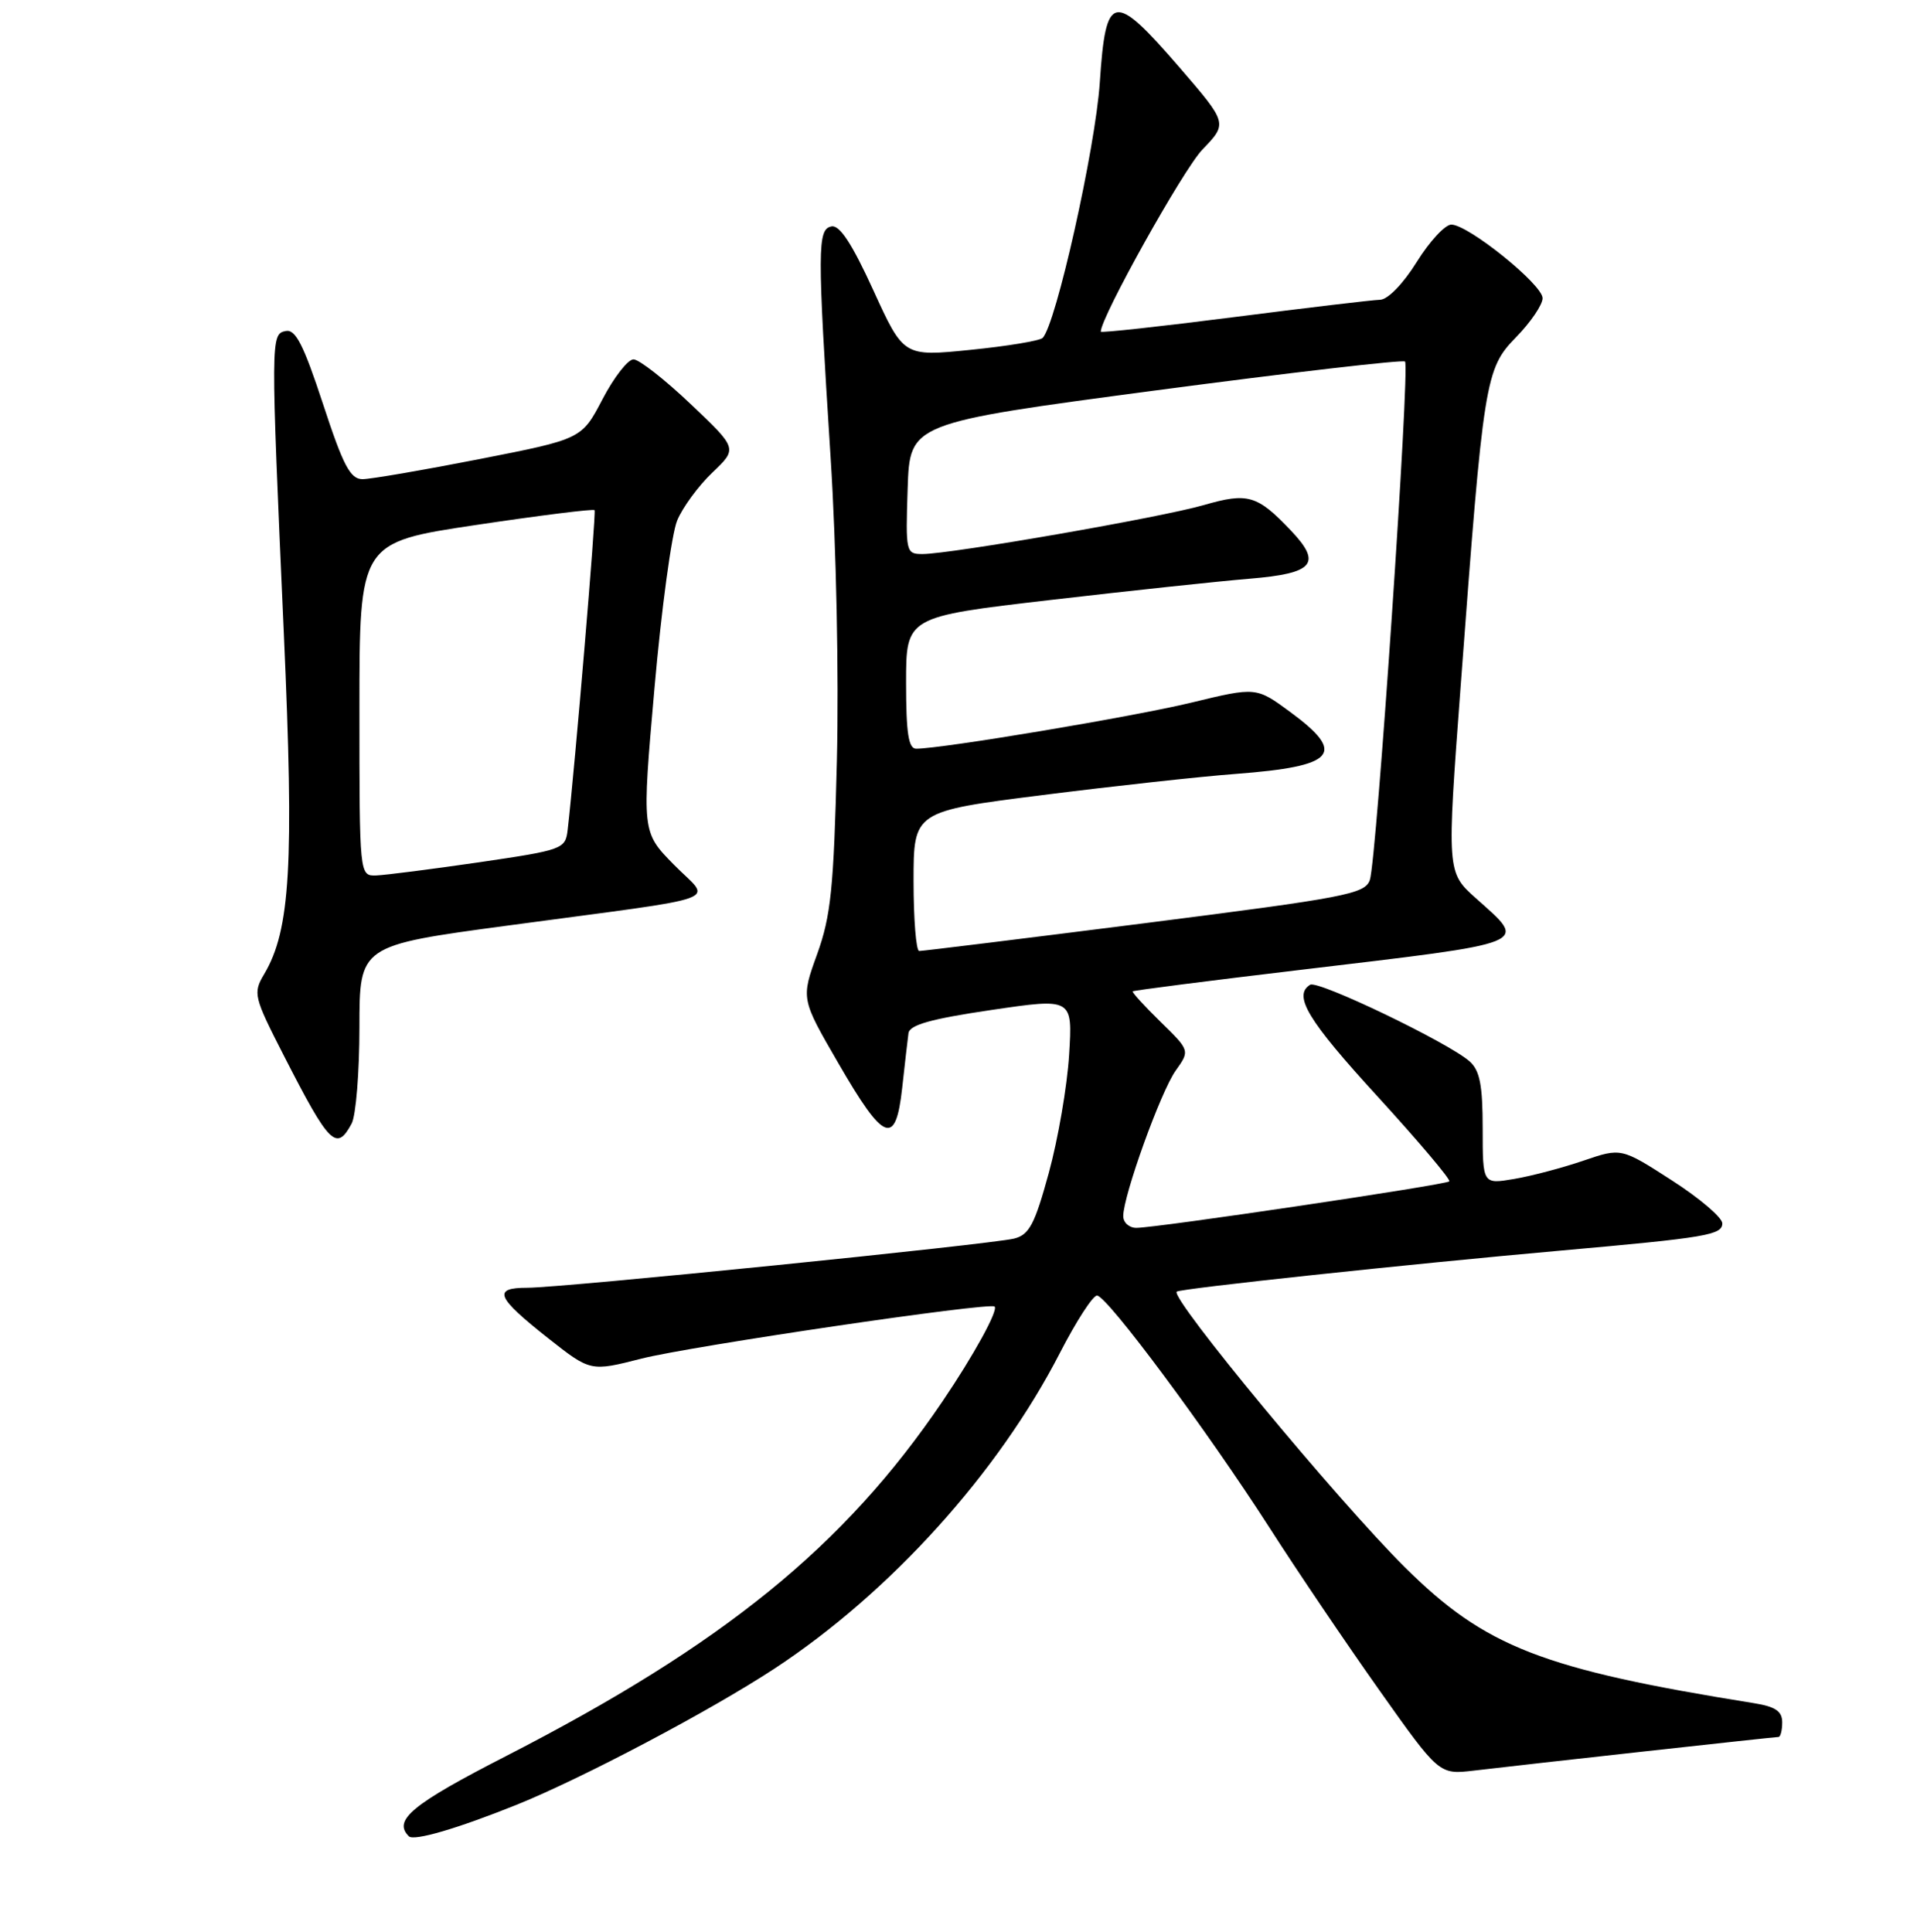 <?xml version="1.0" encoding="UTF-8" standalone="no"?>
<!DOCTYPE svg PUBLIC "-//W3C//DTD SVG 1.1//EN" "http://www.w3.org/Graphics/SVG/1.1/DTD/svg11.dtd" >
<svg xmlns="http://www.w3.org/2000/svg" xmlns:xlink="http://www.w3.org/1999/xlink" version="1.1" viewBox="0 0 256 258">
 <g >
 <path fill="currentColor"
d=" M 68.98 241.06 C 77.79 237.51 94.87 228.49 103.44 222.86 C 118.90 212.69 133.31 196.74 141.57 180.65 C 143.73 176.45 145.95 173.02 146.50 173.04 C 147.85 173.09 161.19 191.05 169.50 204.00 C 173.20 209.78 179.82 219.57 184.21 225.77 C 192.19 237.04 192.19 237.04 196.84 236.49 C 203.97 235.64 236.93 232.00 237.50 232.00 C 237.77 232.00 238.00 231.12 238.00 230.05 C 238.00 228.56 237.10 227.95 234.25 227.49 C 205.96 222.95 198.34 219.99 187.62 209.34 C 178.63 200.42 156.27 173.40 157.14 172.52 C 157.55 172.11 188.25 168.83 208.50 167.03 C 227.87 165.31 230.00 164.95 230.00 163.40 C 230.00 162.62 226.96 160.03 223.25 157.65 C 216.50 153.30 216.50 153.30 211.44 155.03 C 208.66 155.98 204.50 157.08 202.19 157.47 C 198.00 158.18 198.00 158.18 198.00 150.74 C 198.00 144.92 197.62 142.98 196.25 141.76 C 193.41 139.25 176.00 130.88 174.96 131.53 C 172.64 132.96 174.63 136.26 183.98 146.47 C 189.46 152.47 193.77 157.57 193.54 157.79 C 193.07 158.26 154.44 164.00 151.75 164.00 C 150.79 164.00 150.00 163.29 150.00 162.43 C 150.00 159.70 155.01 145.79 157.00 143.00 C 158.91 140.32 158.91 140.32 154.97 136.47 C 152.81 134.36 151.14 132.53 151.27 132.41 C 151.40 132.28 161.40 131.00 173.50 129.56 C 204.98 125.81 204.04 126.19 197.12 120.00 C 193.20 116.50 193.20 116.50 195.07 91.50 C 198.12 50.59 198.33 49.27 202.47 45.03 C 204.41 43.04 206.00 40.70 206.00 39.83 C 206.00 38.01 196.07 30.00 193.81 30.00 C 192.98 30.00 190.90 32.25 189.19 35.00 C 187.38 37.91 185.33 40.02 184.29 40.04 C 183.31 40.06 174.51 41.11 164.75 42.36 C 154.99 43.61 147.00 44.48 147.00 44.30 C 147.00 42.37 158.00 22.66 160.57 19.98 C 163.95 16.47 163.95 16.47 157.49 8.98 C 148.67 -1.22 147.67 -1.03 146.87 11.00 C 146.29 19.78 140.99 43.46 139.23 45.14 C 138.83 45.52 134.49 46.24 129.59 46.73 C 120.67 47.63 120.67 47.63 116.63 38.78 C 113.80 32.58 112.13 30.02 111.04 30.24 C 109.15 30.61 109.14 33.14 110.92 61.09 C 111.68 72.85 112.03 90.20 111.76 101.59 C 111.34 118.66 110.96 122.35 109.12 127.45 C 106.97 133.40 106.97 133.40 111.92 141.95 C 118.06 152.58 119.61 153.19 120.48 145.31 C 120.83 142.11 121.21 138.82 121.32 138.00 C 121.47 136.89 124.32 136.09 132.38 134.90 C 143.24 133.30 143.24 133.30 142.77 140.90 C 142.51 145.08 141.29 152.17 140.06 156.66 C 138.18 163.53 137.45 164.92 135.44 165.43 C 132.30 166.21 75.08 172.00 70.43 172.00 C 65.73 172.00 66.24 173.24 73.23 178.76 C 78.86 183.20 78.86 183.20 85.68 181.46 C 92.27 179.79 132.17 173.90 132.82 174.51 C 133.34 175.00 130.02 181.04 125.86 187.18 C 112.77 206.52 96.62 219.65 67.56 234.56 C 55.01 241.00 52.45 243.11 54.59 245.26 C 55.27 245.94 61.04 244.25 68.98 241.06 Z  M 46.96 150.07 C 47.53 149.00 48.00 143.22 48.00 137.21 C 48.00 126.29 48.00 126.29 67.75 123.63 C 97.83 119.58 95.01 120.61 89.99 115.49 C 85.71 111.13 85.71 111.13 87.40 91.92 C 88.33 81.35 89.70 71.27 90.43 69.52 C 91.16 67.76 93.28 64.88 95.13 63.12 C 98.50 59.91 98.50 59.91 92.22 53.96 C 88.77 50.68 85.34 48.00 84.60 48.00 C 83.85 48.00 81.99 50.39 80.46 53.32 C 77.68 58.64 77.68 58.64 64.03 61.32 C 56.53 62.79 49.49 64.00 48.41 64.00 C 46.78 64.00 45.83 62.19 43.13 53.94 C 40.54 46.06 39.47 43.96 38.17 44.21 C 36.14 44.61 36.14 45.00 37.91 84.74 C 39.28 115.49 38.78 124.19 35.29 130.09 C 33.76 132.67 33.86 133.09 37.98 141.14 C 43.99 152.89 44.94 153.84 46.96 150.07 Z  M 122.00 117.69 C 122.00 108.37 122.00 108.37 139.25 106.19 C 148.74 104.99 160.32 103.72 165.00 103.37 C 178.37 102.36 179.87 100.67 172.33 95.12 C 167.75 91.75 167.75 91.75 159.12 93.84 C 151.42 95.71 125.82 100.00 122.35 100.00 C 121.32 100.00 121.00 97.93 121.00 91.19 C 121.00 82.38 121.00 82.38 140.25 80.14 C 150.84 78.91 162.80 77.63 166.84 77.30 C 175.46 76.59 176.59 75.28 172.38 70.85 C 167.88 66.12 166.64 65.76 160.76 67.46 C 155.12 69.10 127.01 73.99 123.21 74.00 C 120.98 74.00 120.93 73.79 121.21 65.25 C 121.50 56.51 121.50 56.51 154.31 52.15 C 172.36 49.76 187.35 48.02 187.63 48.29 C 188.31 48.97 183.83 115.00 182.93 117.54 C 182.27 119.41 179.73 119.89 152.85 123.31 C 136.71 125.36 123.16 127.03 122.75 127.02 C 122.34 127.01 122.00 122.81 122.00 117.69 Z  M 48.00 94.73 C 48.00 72.45 48.00 72.45 63.56 70.12 C 72.12 68.84 79.25 67.95 79.40 68.14 C 79.64 68.44 76.77 102.51 75.81 110.82 C 75.51 113.41 75.21 113.52 64.00 115.17 C 57.67 116.09 51.49 116.88 50.25 116.93 C 48.00 117.00 48.00 117.00 48.00 94.73 Z "/>
</g>
</svg>